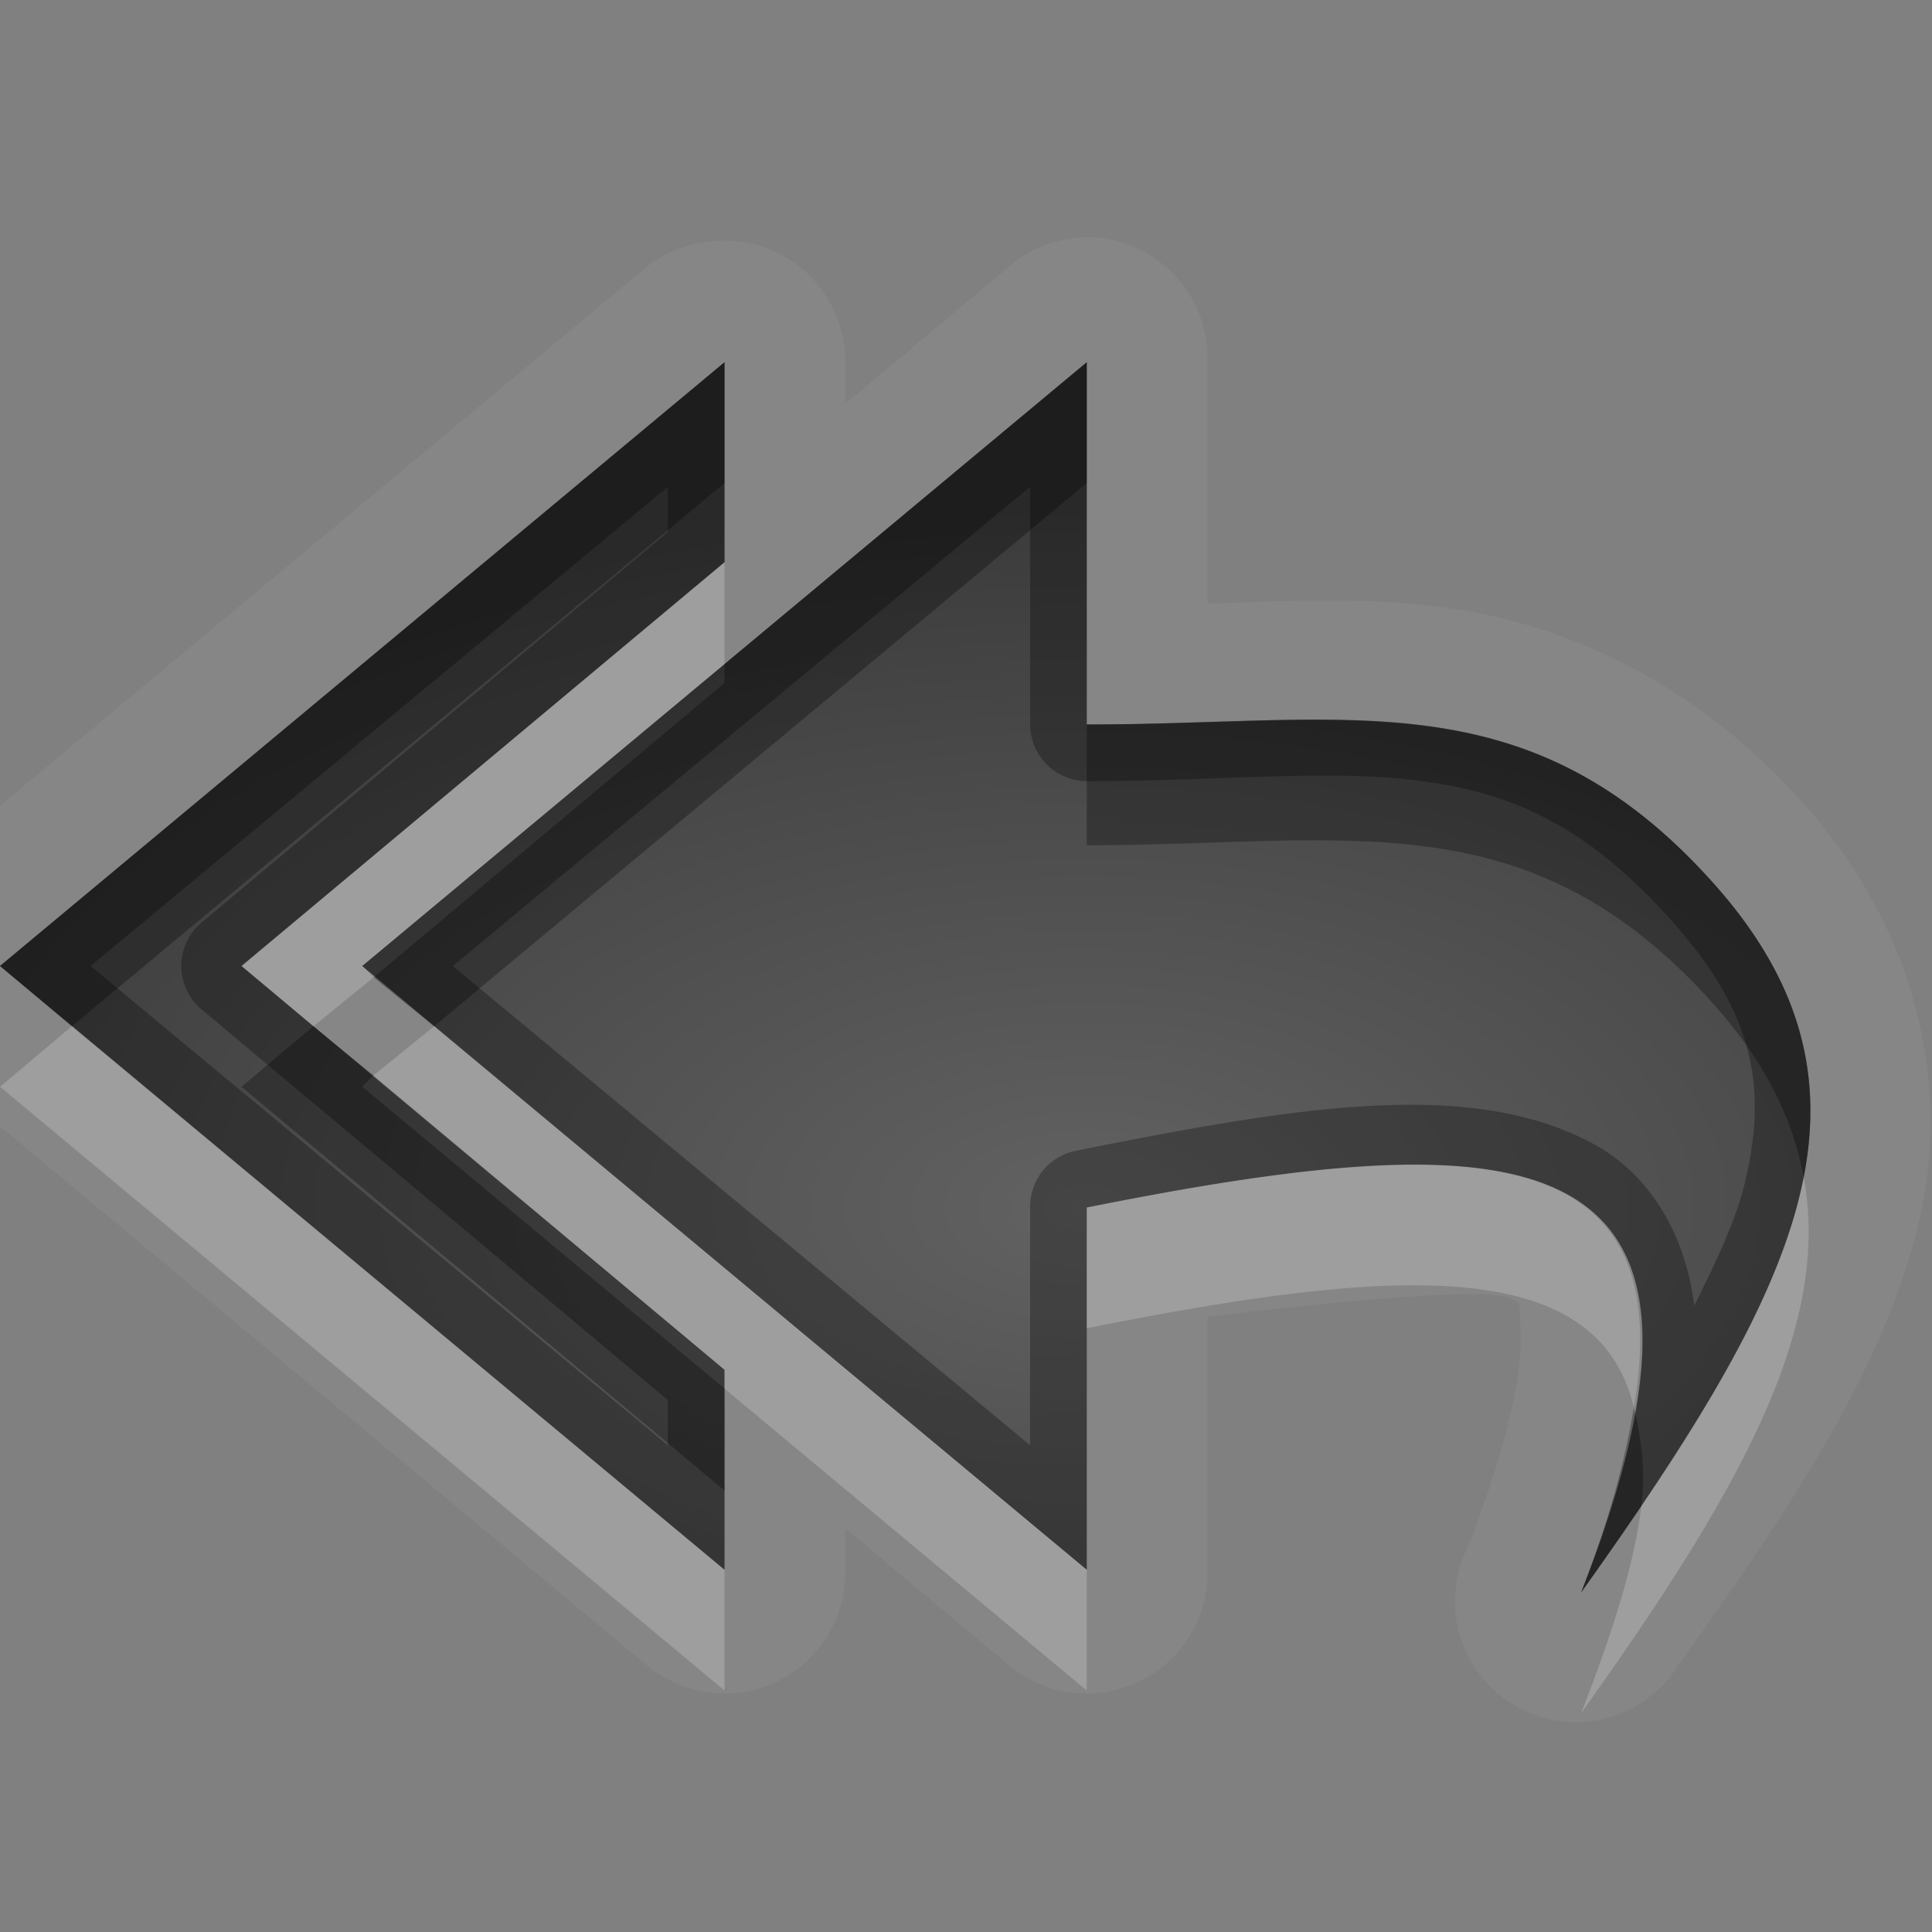 <?xml version="1.0" encoding="UTF-8" standalone="no"?>
<svg xmlns="http://www.w3.org/2000/svg" xmlns:xlink="http://www.w3.org/1999/xlink" xmlns:sodipodi="http://sodipodi.sourceforge.net/DTD/sodipodi-0.dtd" xmlns:inkscape="http://www.inkscape.org/namespaces/inkscape" width="16" height="16" version="1.0">
 <rect width="100%" height="100%" fill="#808080" stroke="none"/>
 <defs id="defs4">
  <linearGradient inkscape:collect="always" xlink:href="#StandardGradient" id="linearGradient2428" gradientUnits="userSpaceOnUse" gradientTransform="matrix(0.925,0,0,1.087,10.94,-2.002)" y1="3.681" x2="0" y2="16.53"/>
  <linearGradient id="StandardGradient" gradientTransform="scale(0.922,1.085)" y1="0.922" x2="0" y2="19.387" gradientUnits="userSpaceOnUse">
   <stop id="stop3283" stop-opacity="0.235"/>
   <stop offset="1" id="stop2651" stop-opacity="0.549"/>
  </linearGradient>
  <linearGradient inkscape:collect="always" xlink:href="#StandardGradient" id="linearGradient2549" gradientUnits="userSpaceOnUse" gradientTransform="matrix(0.925,0,0,1.087,-2.06,0.998)" y1="0.922" x2="0" y2="17.478"/>
  <linearGradient inkscape:collect="always" xlink:href="#StandardGradient" id="linearGradient2418" gradientUnits="userSpaceOnUse" gradientTransform="matrix(0.925,0,0,1.087,-4.06,-3.002)" y1="0.922" x2="0" y2="17.478"/>
  <linearGradient inkscape:collect="always" xlink:href="#StandardGradient" id="linearGradient2422" gradientUnits="userSpaceOnUse" gradientTransform="matrix(0.925,0,0,1.087,-5.06,-1.002)" y1="0.922" x2="0" y2="17.478"/>
  <linearGradient inkscape:collect="always" xlink:href="#StandardGradient" id="linearGradient2409" gradientUnits="userSpaceOnUse" gradientTransform="matrix(0.925,0,0,1.087,-6.06,-2.002)" y1="3.68" x2="0" y2="15.639"/>
  <linearGradient inkscape:collect="always" xlink:href="#StandardGradient" id="linearGradient2416" gradientUnits="userSpaceOnUse" gradientTransform="matrix(0.925,0,0,1.087,-6.06,-2.002)" y1="2.762" x2="0" y2="15.639"/>
  <linearGradient inkscape:collect="always" xlink:href="#StandardGradient" id="linearGradient2529" gradientUnits="userSpaceOnUse" gradientTransform="matrix(0.925,0,0,1.087,-4.042,0.998)" y1="3.681" x2="0" y2="16.53"/>
  <linearGradient inkscape:collect="always" xlink:href="#StandardGradient" id="linearGradient2942" gradientUnits="userSpaceOnUse" gradientTransform="matrix(0.925,0,0,1.087,-26.06,-2.002)" y1="2.762" x2="0" y2="15.639"/>
  <clipPath id="clipPath2949">
   <path d="m -20,0 0,16 16,0 0,-16 -16,0 z m 3,1 3,0 c 0.554,0 1,0.446 1,1 l 6,0 c 0.554,0 1,0.446 1,1 l -12,0 0,-1 c 0,-0.554 0.446,-1 1,-1 z m -0.5,3 4,0 6,0 1,0 C -5.669,4 -5,4.669 -5,5.5 l 0,4.5 0,1.5 c 0,0.647 -0.396,1.195 -0.969,1.406 l 0,0.156 -0.031,0 0,0.438 c 0,0.831 -0.669,1.5 -1.5,1.5 l -6,0 c -0.831,0 -1.5,-0.669 -1.5,-1.5 l 0,-0.5 -2.5,0 c -0.831,0 -1.5,-0.669 -1.5,-1.5 l 0,-1.5 0,-4.5 C -19,4.669 -18.331,4 -17.5,4 z m 5,2 C -12.777,6 -13,6.223 -13,6.5 l 0,6 c 0,0.277 0.223,0.5 0.5,0.5 l 4,0 c 0.277,0 0.5,-0.223 0.5,-0.5 l 0,-6 C -8,6.223 -8.223,6 -8.5,6 l -4,0 z" id="path2951"/>
  </clipPath>
  <radialGradient inkscape:collect="always" xlink:href="#StandardGradient" id="radialGradient3798" cx="9" cy="9.875" r="7" gradientUnits="userSpaceOnUse" gradientTransform="matrix(2.143,5.7142857e-8,-3.047619e-8,1.143,-10.286,-1.286)"/>
  <radialGradient inkscape:collect="always" xlink:href="#StandardGradient" id="radialGradient3821" cx="9" cy="9.429" r="5" gradientTransform="matrix(2.2,-3.6613427e-8,2.6627949e-8,1.6,-10.8,-5.086)" gradientUnits="userSpaceOnUse"/>
  <radialGradient inkscape:collect="always" xlink:href="#StandardGradient" id="radialGradient3829" gradientUnits="userSpaceOnUse" gradientTransform="matrix(2.2,-3.6613427e-8,2.6627949e-8,1.6,-30.8,-5.086)" cx="9" cy="9.429" r="5"/>
  <radialGradient inkscape:collect="always" xlink:href="#StandardGradient" id="radialGradient3849" gradientUnits="userSpaceOnUse" gradientTransform="matrix(2.2,-3.6613427e-8,2.6627949e-8,1.6,-10.8,-4.086)" cx="9" cy="9.429" r="5"/>
  <radialGradient inkscape:collect="always" xlink:href="#StandardGradient" id="radialGradient3861" cx="9" cy="10.8" r="7" gradientTransform="matrix(1.571,0,0,0.857,-5.143,0.743)" gradientUnits="userSpaceOnUse"/>
  <radialGradient inkscape:collect="always" xlink:href="#StandardGradient" id="radialGradient3881" gradientUnits="userSpaceOnUse" gradientTransform="matrix(1.571,0,0,0.857,-5.143,1.743)" cx="9" cy="10.8" r="7"/>
  <radialGradient inkscape:collect="always" xlink:href="#StandardGradient" id="radialGradient3906" gradientUnits="userSpaceOnUse" gradientTransform="matrix(1.571,-0.018,0.011,1.003,14.737,-0.674)" cx="9" cy="10.8" r="7"/>
  <radialGradient inkscape:collect="always" xlink:href="#StandardGradient" id="radialGradient3916" cx="9" cy="10.8" r="7" gradientTransform="matrix(1.571,0.009,-0.006,0.995,-5.082,-0.823)" gradientUnits="userSpaceOnUse"/>
  <radialGradient inkscape:collect="always" xlink:href="#StandardGradient" id="radialGradient3935" gradientUnits="userSpaceOnUse" gradientTransform="matrix(1.571,0.009,-0.006,0.995,-5.082,0.177)" cx="9" cy="10.8" r="7"/>
  <radialGradient inkscape:collect="always" xlink:href="#StandardGradient-5" id="radialGradient3876" gradientUnits="userSpaceOnUse" gradientTransform="matrix(-7.9495968e-8,-0.875,-2,1.9384686e-7,37.774,21.313)" cx="9.5" cy="12.875" r="8"/>
  <linearGradient id="StandardGradient-5" gradientTransform="scale(0.922,1.085)" y1="0.922" x2="0" y2="19.387" gradientUnits="userSpaceOnUse">
   <stop id="stop3283-0" stop-opacity="0.235"/>
   <stop id="stop3850" offset="0.7" stop-opacity="0.392"/>
   <stop offset="1" id="stop2651-4" stop-opacity="0.55"/>
  </linearGradient>
  <radialGradient r="8" cy="13.04" cx="8.85" gradientTransform="matrix(-4.9364187e-8,-0.75,-1.375,1.02612e-7,27.93,16.638)" gradientUnits="userSpaceOnUse" id="radialGradient3847" xlink:href="#StandardGradient" inkscape:collect="always"/>
  <radialGradient inkscape:collect="always" xlink:href="#StandardGradient" id="radialGradient3870" gradientUnits="userSpaceOnUse" gradientTransform="matrix(-4.9364187e-8,-0.75,-1.375,1.02612e-7,26.93,16.638)" cx="8.85" cy="13.04" r="8"/>
  <radialGradient inkscape:collect="always" xlink:href="#StandardGradient" id="radialGradient3884" gradientUnits="userSpaceOnUse" gradientTransform="matrix(-4.9364187e-8,-0.75,-1.375,1.02612e-7,26.93,17.638)" cx="8.85" cy="13.04" r="8"/>
  <radialGradient inkscape:collect="always" xlink:href="#StandardGradient" id="radialGradient3091" gradientUnits="userSpaceOnUse" gradientTransform="matrix(-4.9364187e-8,-0.75,-1.375,1.02612e-7,25.93,16.638)" cx="8.85" cy="13.04" r="8"/>
  <radialGradient inkscape:collect="always" xlink:href="#StandardGradient" id="radialGradient3098" gradientUnits="userSpaceOnUse" gradientTransform="matrix(-4.9364187e-8,-0.75,-1.375,1.02612e-7,24.93,16.638)" cx="8.85" cy="13.04" r="8"/>
  <radialGradient inkscape:collect="always" xlink:href="#StandardGradient" id="radialGradient3101" gradientUnits="userSpaceOnUse" gradientTransform="matrix(-4.9364187e-8,-0.75,-1.375,1.02612e-7,27.93,16.638)" cx="8.85" cy="13.767" r="8"/>
  <radialGradient inkscape:collect="always" xlink:href="#StandardGradient" id="radialGradient3120" gradientUnits="userSpaceOnUse" gradientTransform="matrix(-4.9364187e-8,-0.75,-1.375,1.02612e-7,27.93,17.638)" cx="8.85" cy="13.767" r="8"/>
 </defs>
 <g inkscape:label="Calque 1" id="layer1" inkscape:groupmode="layer">
  <path d="M 8.906 1.969 A 1.001 1.001 0 0 0 8.344 2.219 L 7 3.344 L 7 3 A 1.001 1.001 0 0 0 5.875 2 A 1.001 1.001 0 0 0 5.344 2.219 L -0.656 7.219 A 1.001 1.001 0 0 0 -0.656 8.781 L 5.344 13.781 A 1.001 1.001 0 0 0 7 13 L 7 12.656 L 8.344 13.781 A 1.001 1.001 0 0 0 10 13 L 10 10.906 C 11.137 10.766 12.34 10.664 12.5 10.75 C 12.606 10.807 12.577 10.745 12.594 11.031 C 12.61 11.318 12.506 11.923 12.156 12.812 A 1.001 1.001 0 0 0 13.906 13.781 C 14.826 12.493 15.571 11.379 15.875 10.188 C 16.179 8.996 15.869 7.698 14.938 6.656 C 14.037 5.65 12.978 5.169 11.969 5.031 C 11.299 4.94 10.651 4.976 10 5 L 10 3 A 1.001 1.001 0 0 0 8.906 1.969 z M 6 3 L 6 4.656 L 2 8 L 6 11.344 L 6 13 L 0 8 L 6 3 z M 9 3 L 9 6 C 11.166 6 12.653 5.598 14.188 7.312 C 15.722 9.027 14.899 10.66 13.094 13.188 C 14.603 9.348 12.61 9.278 9 10 L 9 13 L 3 8 L 9 3 z " id="path3910" opacity="0.05" fill="#ffffff"/>
  <path d="M 6 3 L 0 8 L 6 13 L 6 11.344 L 2 8 L 6 4.656 L 6 3 z M 9 3 L 3 8 L 9 13 L 9 10 C 12.61 9.278 14.603 9.348 13.094 13.188 C 14.899 10.66 15.722 9.027 14.188 7.312 C 12.653 5.598 11.166 6 9 6 L 9 3 z " id="path3874" fill="url(#radialGradient3101)"/>
  <path d="M 6 3 L 0 8 L 6 13 L 6 11.344 L 2 8 L 6 4.656 L 6 3 z M 9 3 L 3 8 L 9 13 L 9 10 C 12.61 9.278 14.603 9.348 13.094 13.188 C 14.899 10.66 15.722 9.027 14.188 7.312 C 12.653 5.598 11.166 6 9 6 L 9 3 z M 5.531 4.031 L 5.531 4.406 L 1.688 7.625 A 0.471 0.471 0 0 0 1.688 8.375 L 5.531 11.594 L 5.531 11.969 L 0.75 8 L 5.531 4.031 z M 8.531 4.031 L 8.531 6 A 0.471 0.471 0 0 0 9 6.469 C 10.112 6.469 11.029 6.366 11.781 6.469 C 12.533 6.571 13.139 6.838 13.844 7.625 C 14.534 8.396 14.647 9.024 14.438 9.844 C 14.364 10.131 14.2 10.476 14.031 10.812 C 13.958 10.221 13.661 9.722 13.188 9.469 C 12.168 8.923 10.731 9.166 8.906 9.531 A 0.471 0.471 0 0 0 8.531 10 L 8.531 11.969 L 3.75 8 L 8.531 4.031 z " id="path3103" opacity="0.3"/>
  <path d="M 6 3 L 0 8 L 0.594 8.5 L 6 4 L 6 3 z M 9 3 L 6 5.5 L 6 5.656 L 3.094 8.094 L 3.594 8.5 L 9 4 L 9 3 z M 10.5 5.969 C 10.032 5.98 9.542 6 9 6 L 9 7 C 11.166 7 12.653 6.598 14.188 8.312 C 14.617 8.793 14.847 9.261 14.938 9.75 C 15.107 8.888 14.902 8.111 14.188 7.312 C 13.037 6.026 11.904 5.936 10.5 5.969 z M 2.594 8.5 L 2 9 L 6 12.344 L 6 11.5 L 3 9 L 3.094 8.906 L 2.594 8.5 z M 13.531 11.656 C 13.459 12.083 13.329 12.589 13.094 13.188 C 13.273 12.936 13.435 12.703 13.594 12.469 C 13.632 12.153 13.585 11.881 13.531 11.656 z " id="path3116" opacity="0.3"/>
  <path d="M 6 4.656 L 2 8 L 2.594 8.5 L 3.094 8.094 L 3 8 L 6 5.5 L 6 4.656 z M 0.594 8.5 L 0 9 L 6 14 L 6 13 L 0.594 8.5 z M 3.594 8.5 L 3.094 8.906 L 6 11.344 L 6 11.5 L 9 14 L 9 13 L 3.594 8.5 z M 11.375 9.656 C 10.704 9.691 9.903 9.819 9 10 L 9 11 C 11.519 10.496 13.227 10.378 13.531 11.656 C 13.806 10.03 12.969 9.573 11.375 9.656 z M 14.938 9.75 C 14.78 10.555 14.288 11.443 13.594 12.469 C 13.538 12.933 13.365 13.497 13.094 14.188 C 14.393 12.368 15.169 11.007 14.938 9.75 z " id="path3893" opacity="0.2" fill="#ffffff"/>
 </g>
</svg>
